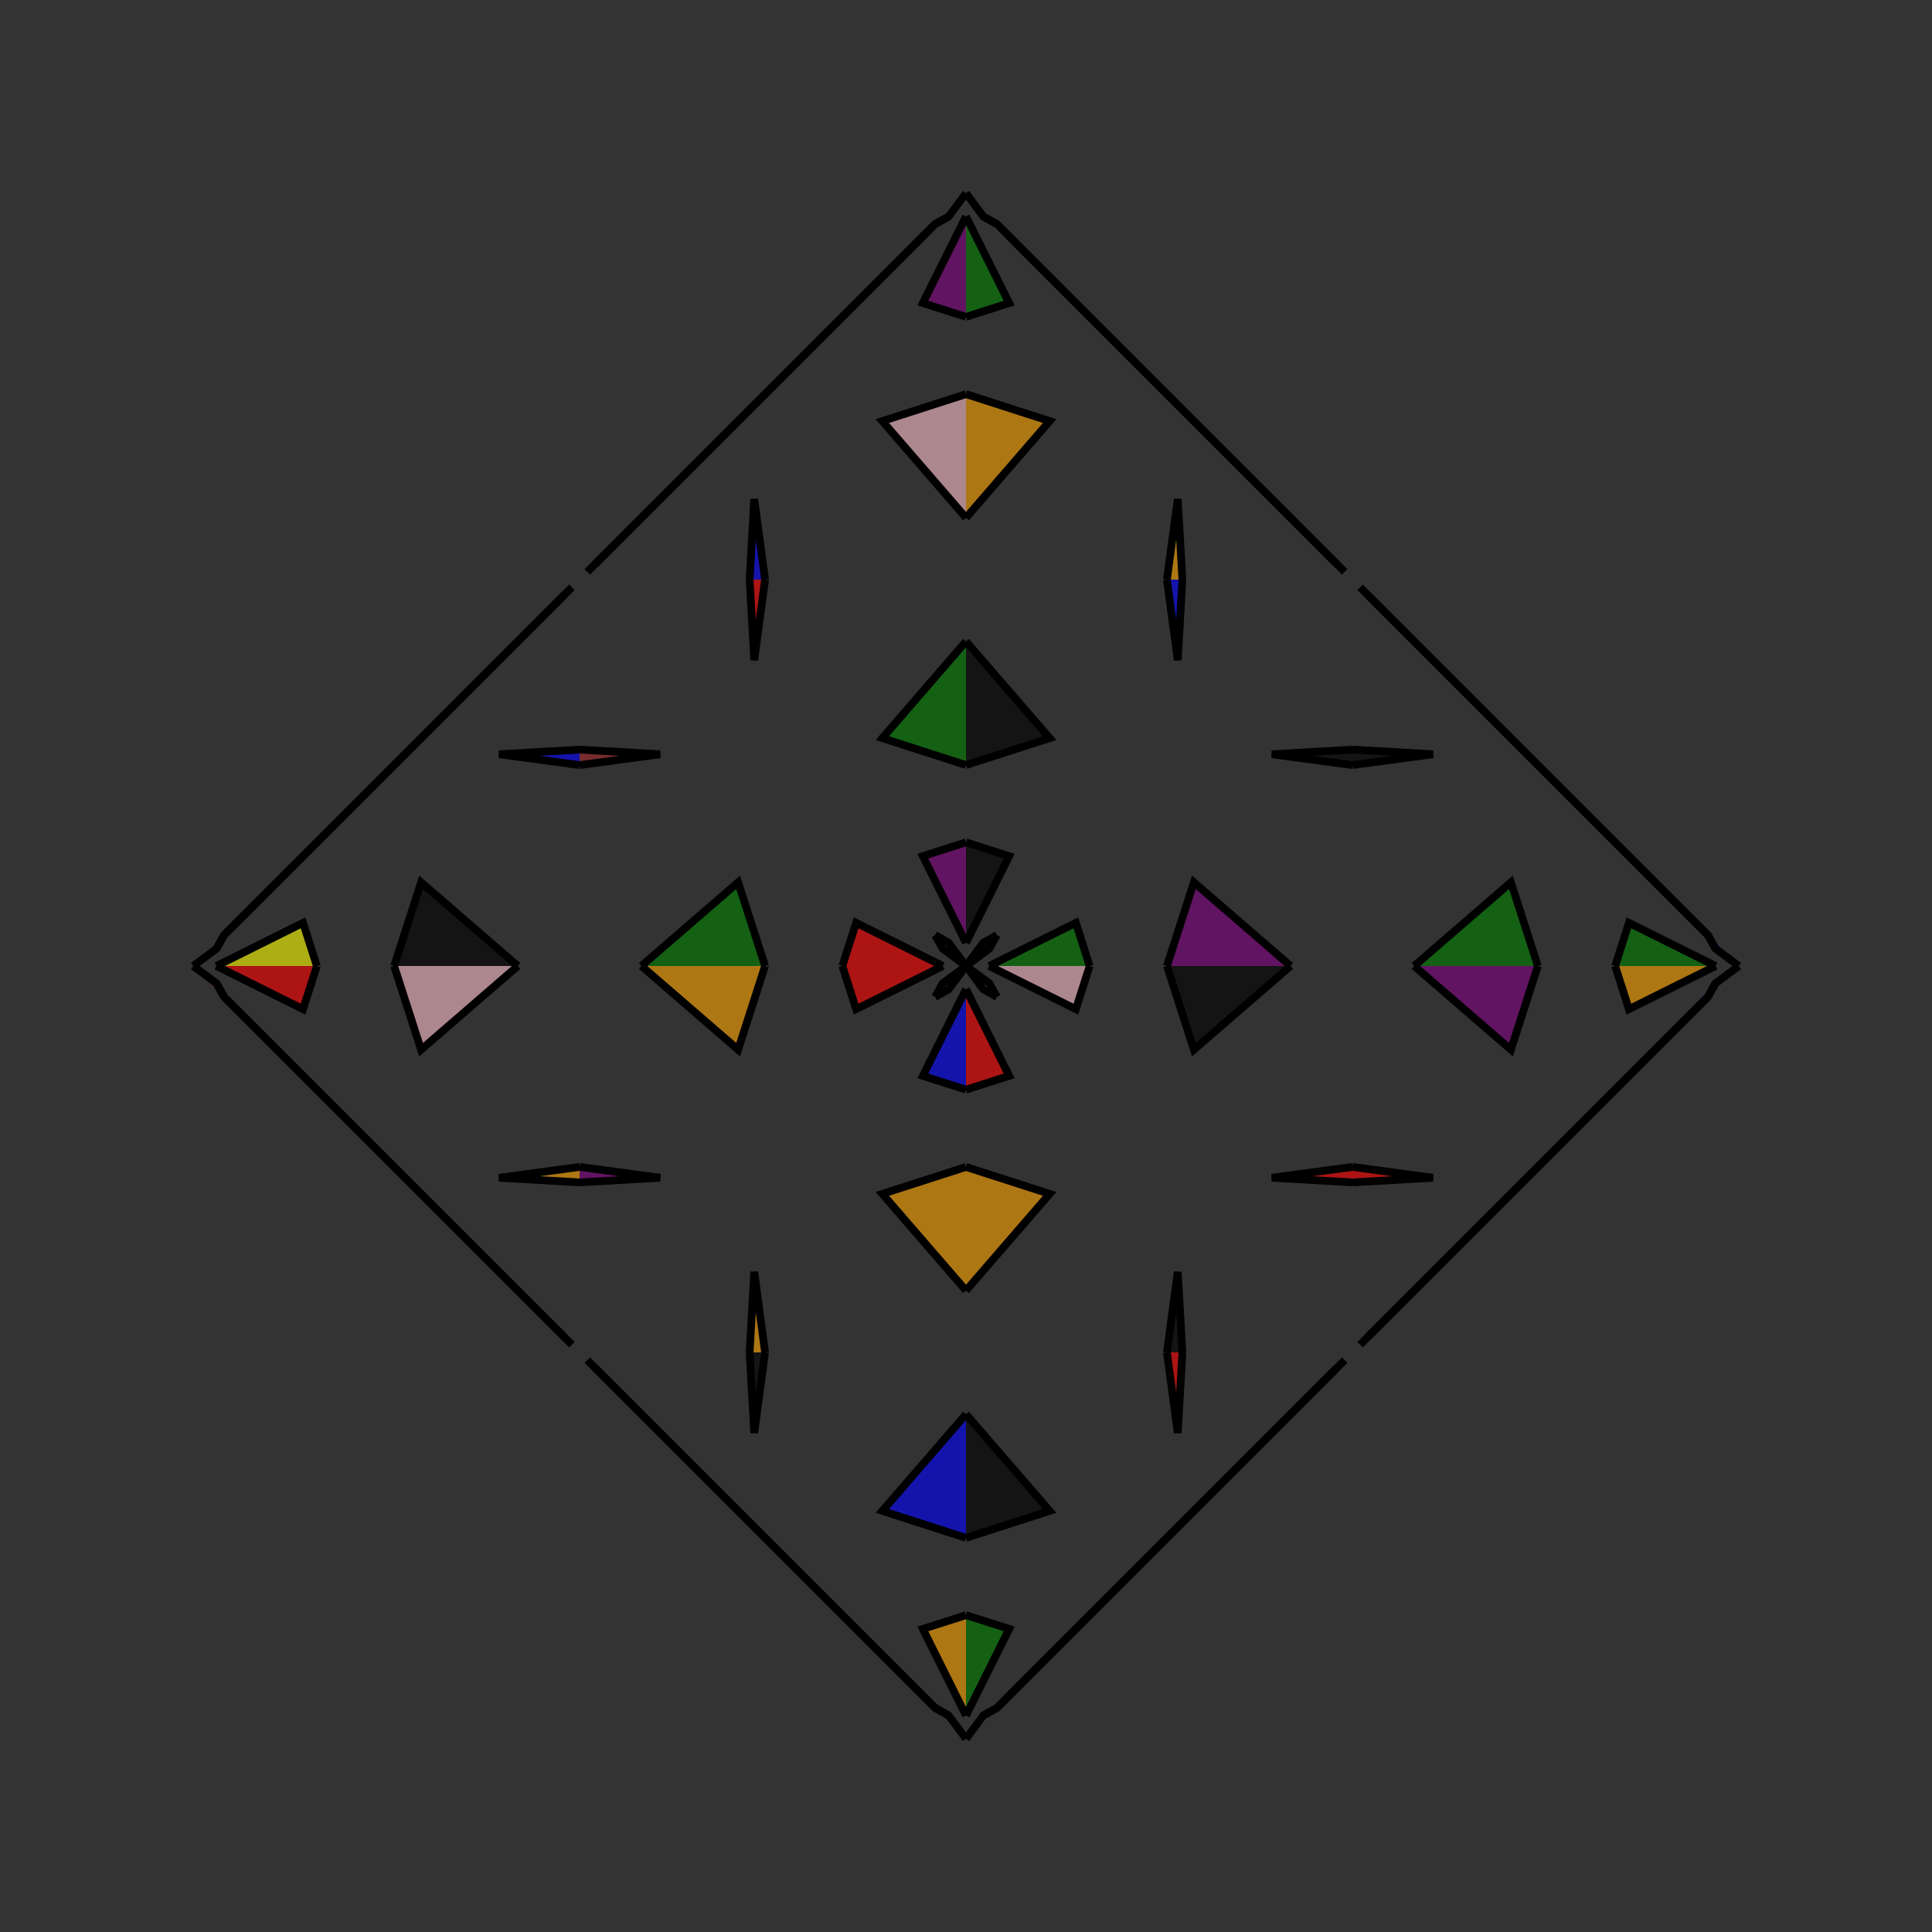 <?xml version="1.0" encoding="UTF-8"?>
<svg xmlns="http://www.w3.org/2000/svg" xmlns:xlink="http://www.w3.org/1999/xlink"
     width="250" height="250" viewBox="-125.0 -125.0 250 250">
<rect x="-125.0" y="-125.0" width="250" height="250" fill="#333333" stroke="none"/>
<defs>
</defs>
<path d="M3.0,-0.0 L14.217,-5.586 L16.0,-0.0" fill="green" fill-opacity="0.6" stroke="black" stroke-width="1" />
<path d="M3.0,-0.0 L14.217,5.586 L16.0,-0.0" fill="pink" fill-opacity="0.6" stroke="black" stroke-width="1" />
<path d="M26.0,-0.0 L29.488,-10.827 L42.0,-0.0" fill="purple" fill-opacity="0.6" stroke="black" stroke-width="1" />
<path d="M26.0,-0.0 L29.488,10.827 L42.0,-0.0" fill="black" fill-opacity="0.6" stroke="black" stroke-width="1" />
<path d="M50.0,-26.0 L39.574,-27.401 L50.0,-28.0" fill="black" fill-opacity="0.6" stroke="black" stroke-width="1" />
<path d="M50.0,26.0 L39.574,27.401 L50.0,28.0" fill="red" fill-opacity="0.6" stroke="black" stroke-width="1" />
<path d="M49.0,51.0 L48.0,52.0 L29.0,71.0" fill="brown" fill-opacity="0.6" stroke="black" stroke-width="1" />
<path d="M49.0,-51.0 L48.0,-52.0 L29.0,-71.0" fill="black" fill-opacity="0.6" stroke="black" stroke-width="1" />
<path d="M48.0,52.0 L29.0,71.0 L27.0,73.0" fill="brown" fill-opacity="0.6" stroke="black" stroke-width="1" />
<path d="M48.0,-52.0 L29.0,-71.0 L27.0,-73.0" fill="red" fill-opacity="0.6" stroke="black" stroke-width="1" />
<path d="M29.0,71.0 L27.0,73.0 L25.0,75.0" fill="green" fill-opacity="0.6" stroke="black" stroke-width="1" />
<path d="M29.0,-71.0 L27.0,-73.0 L25.0,-75.0" fill="brown" fill-opacity="0.6" stroke="black" stroke-width="1" />
<path d="M27.0,73.0 L25.0,75.0 L4.0,96.0" fill="pink" fill-opacity="0.6" stroke="black" stroke-width="1" />
<path d="M27.0,-73.0 L25.0,-75.0 L4.0,-96.0" fill="black" fill-opacity="0.6" stroke="black" stroke-width="1" />
<path d="M25.0,75.0 L4.0,96.0 L2.249,96.977" fill="brown" fill-opacity="0.6" stroke="black" stroke-width="1" />
<path d="M25.0,-75.0 L4.0,-96.0 L2.249,-96.977" fill="pink" fill-opacity="0.6" stroke="black" stroke-width="1" />
<path d="M4.0,-4.0 L3.023,-2.249 L0.0,-0.0" fill="blue" fill-opacity="0.6" stroke="black" stroke-width="1" />
<path d="M4.0,4.0 L3.023,2.249 L0.0,-0.0" fill="yellow" fill-opacity="0.6" stroke="black" stroke-width="1" />
<path d="M-3.0,-0.0 L-14.217,-5.586 L-16.0,-0.0" fill="red" fill-opacity="0.6" stroke="black" stroke-width="1" />
<path d="M-3.0,-0.0 L-14.217,5.586 L-16.0,-0.0" fill="red" fill-opacity="0.6" stroke="black" stroke-width="1" />
<path d="M-26.0,-0.0 L-29.488,-10.827 L-42.0,-0.0" fill="green" fill-opacity="0.6" stroke="black" stroke-width="1" />
<path d="M-26.0,-0.0 L-29.488,10.827 L-42.0,-0.0" fill="orange" fill-opacity="0.6" stroke="black" stroke-width="1" />
<path d="M-50.0,-26.0 L-39.574,-27.401 L-50.0,-28.0" fill="brown" fill-opacity="0.6" stroke="black" stroke-width="1" />
<path d="M-50.0,26.0 L-39.574,27.401 L-50.0,28.0" fill="purple" fill-opacity="0.6" stroke="black" stroke-width="1" />
<path d="M-49.0,51.0 L-48.0,52.0 L-29.0,71.0" fill="pink" fill-opacity="0.6" stroke="black" stroke-width="1" />
<path d="M-49.0,-51.0 L-48.0,-52.0 L-29.0,-71.0" fill="purple" fill-opacity="0.6" stroke="black" stroke-width="1" />
<path d="M-48.0,52.0 L-29.0,71.0 L-27.0,73.0" fill="red" fill-opacity="0.6" stroke="black" stroke-width="1" />
<path d="M-48.0,-52.0 L-29.0,-71.0 L-27.0,-73.0" fill="blue" fill-opacity="0.6" stroke="black" stroke-width="1" />
<path d="M-29.0,71.0 L-27.0,73.0 L-25.0,75.0" fill="green" fill-opacity="0.6" stroke="black" stroke-width="1" />
<path d="M-29.0,-71.0 L-27.0,-73.0 L-25.0,-75.0" fill="red" fill-opacity="0.6" stroke="black" stroke-width="1" />
<path d="M-27.0,73.0 L-25.0,75.0 L-4.0,96.0" fill="black" fill-opacity="0.6" stroke="black" stroke-width="1" />
<path d="M-27.0,-73.0 L-25.0,-75.0 L-4.0,-96.0" fill="red" fill-opacity="0.6" stroke="black" stroke-width="1" />
<path d="M-25.0,75.0 L-4.0,96.0 L-2.249,96.977" fill="black" fill-opacity="0.6" stroke="black" stroke-width="1" />
<path d="M-25.0,-75.0 L-4.0,-96.0 L-2.249,-96.977" fill="green" fill-opacity="0.6" stroke="black" stroke-width="1" />
<path d="M-4.0,-4.0 L-3.023,-2.249 L0.0,-0.0" fill="purple" fill-opacity="0.6" stroke="black" stroke-width="1" />
<path d="M-4.0,4.0 L-3.023,2.249 L0.0,-0.0" fill="green" fill-opacity="0.6" stroke="black" stroke-width="1" />
<path d="M97.0,-0.0 L85.783,5.586 L84.0,-0.0" fill="orange" fill-opacity="0.6" stroke="black" stroke-width="1" />
<path d="M97.0,-0.0 L85.783,-5.586 L84.0,-0.0" fill="green" fill-opacity="0.6" stroke="black" stroke-width="1" />
<path d="M74.0,-0.0 L70.512,10.827 L58.0,-0.0" fill="purple" fill-opacity="0.6" stroke="black" stroke-width="1" />
<path d="M74.0,-0.0 L70.512,-10.827 L58.0,-0.0" fill="green" fill-opacity="0.6" stroke="black" stroke-width="1" />
<path d="M50.0,26.0 L60.426,27.401 L50.0,28.0" fill="red" fill-opacity="0.6" stroke="black" stroke-width="1" />
<path d="M50.0,-26.0 L60.426,-27.401 L50.0,-28.0" fill="black" fill-opacity="0.6" stroke="black" stroke-width="1" />
<path d="M51.0,49.0 L52.0,48.0 L71.0,29.0" fill="purple" fill-opacity="0.6" stroke="black" stroke-width="1" />
<path d="M51.0,-49.0 L52.0,-48.0 L71.0,-29.0" fill="black" fill-opacity="0.6" stroke="black" stroke-width="1" />
<path d="M52.0,48.0 L71.0,29.0 L73.0,27.0" fill="brown" fill-opacity="0.6" stroke="black" stroke-width="1" />
<path d="M52.0,-48.0 L71.0,-29.0 L73.0,-27.0" fill="red" fill-opacity="0.6" stroke="black" stroke-width="1" />
<path d="M71.0,29.0 L73.0,27.0 L75.0,25.0" fill="yellow" fill-opacity="0.6" stroke="black" stroke-width="1" />
<path d="M71.0,-29.0 L73.0,-27.0 L75.0,-25.0" fill="yellow" fill-opacity="0.6" stroke="black" stroke-width="1" />
<path d="M73.0,27.0 L75.0,25.0 L96.0,4.0" fill="green" fill-opacity="0.6" stroke="black" stroke-width="1" />
<path d="M73.0,-27.0 L75.0,-25.0 L96.0,-4.0" fill="purple" fill-opacity="0.6" stroke="black" stroke-width="1" />
<path d="M75.0,25.0 L96.0,4.0 L96.977,2.249" fill="blue" fill-opacity="0.6" stroke="black" stroke-width="1" />
<path d="M75.0,-25.0 L96.0,-4.0 L96.977,-2.249" fill="black" fill-opacity="0.6" stroke="black" stroke-width="1" />
<path d="M96.0,4.0 L96.977,2.249 L100.0,-0.0" fill="purple" fill-opacity="0.6" stroke="black" stroke-width="1" />
<path d="M96.0,-4.0 L96.977,-2.249 L100.0,-0.0" fill="blue" fill-opacity="0.6" stroke="black" stroke-width="1" />
<path d="M0.0,-3.0 L5.586,-14.217 L0.0,-16.0" fill="black" fill-opacity="0.6" stroke="black" stroke-width="1" />
<path d="M0.0,3.0 L5.586,14.217 L0.0,16.0" fill="red" fill-opacity="0.6" stroke="black" stroke-width="1" />
<path d="M0.0,97.0 L5.586,85.783 L0.0,84.0" fill="green" fill-opacity="0.6" stroke="black" stroke-width="1" />
<path d="M0.0,-97.0 L5.586,-85.783 L0.0,-84.0" fill="green" fill-opacity="0.6" stroke="black" stroke-width="1" />
<path d="M0.0,-26.0 L10.827,-29.488 L0.0,-42.0" fill="black" fill-opacity="0.6" stroke="black" stroke-width="1" />
<path d="M0.0,26.0 L10.827,29.488 L0.0,42.0" fill="orange" fill-opacity="0.6" stroke="black" stroke-width="1" />
<path d="M0.0,74.0 L10.827,70.512 L0.0,58.0" fill="black" fill-opacity="0.6" stroke="black" stroke-width="1" />
<path d="M0.0,-74.0 L10.827,-70.512 L0.0,-58.0" fill="orange" fill-opacity="0.6" stroke="black" stroke-width="1" />
<path d="M26.0,-50.0 L27.401,-39.574 L28.0,-50.0" fill="blue" fill-opacity="0.6" stroke="black" stroke-width="1" />
<path d="M26.0,50.0 L27.401,39.574 L28.0,50.0" fill="black" fill-opacity="0.6" stroke="black" stroke-width="1" />
<path d="M26.0,50.0 L27.401,60.426 L28.0,50.0" fill="red" fill-opacity="0.6" stroke="black" stroke-width="1" />
<path d="M26.0,-50.0 L27.401,-60.426 L28.0,-50.0" fill="orange" fill-opacity="0.6" stroke="black" stroke-width="1" />
<path d="M4.0,-4.0 L2.249,-3.023 L0.0,-0.0" fill="black" fill-opacity="0.6" stroke="black" stroke-width="1" />
<path d="M4.0,4.0 L2.249,3.023 L0.0,-0.0" fill="green" fill-opacity="0.6" stroke="black" stroke-width="1" />
<path d="M4.0,96.0 L2.249,96.977 L0.0,100.0" fill="brown" fill-opacity="0.6" stroke="black" stroke-width="1" />
<path d="M4.0,-96.0 L2.249,-96.977 L0.0,-100.0" fill="brown" fill-opacity="0.6" stroke="black" stroke-width="1" />
<path d="M0.0,97.0 L-5.586,85.783 L0.0,84.0" fill="orange" fill-opacity="0.6" stroke="black" stroke-width="1" />
<path d="M0.0,-3.0 L-5.586,-14.217 L0.0,-16.0" fill="purple" fill-opacity="0.6" stroke="black" stroke-width="1" />
<path d="M0.0,3.0 L-5.586,14.217 L0.0,16.0" fill="blue" fill-opacity="0.6" stroke="black" stroke-width="1" />
<path d="M0.0,-97.0 L-5.586,-85.783 L0.0,-84.0" fill="purple" fill-opacity="0.6" stroke="black" stroke-width="1" />
<path d="M0.0,74.0 L-10.827,70.512 L0.0,58.0" fill="blue" fill-opacity="0.6" stroke="black" stroke-width="1" />
<path d="M0.0,-26.0 L-10.827,-29.488 L0.0,-42.0" fill="green" fill-opacity="0.6" stroke="black" stroke-width="1" />
<path d="M0.0,26.0 L-10.827,29.488 L0.0,42.0" fill="orange" fill-opacity="0.6" stroke="black" stroke-width="1" />
<path d="M0.0,-74.0 L-10.827,-70.512 L0.0,-58.0" fill="pink" fill-opacity="0.6" stroke="black" stroke-width="1" />
<path d="M-26.0,50.0 L-27.401,60.426 L-28.0,50.0" fill="black" fill-opacity="0.6" stroke="black" stroke-width="1" />
<path d="M-26.0,-50.0 L-27.401,-39.574 L-28.0,-50.0" fill="red" fill-opacity="0.6" stroke="black" stroke-width="1" />
<path d="M-26.0,50.0 L-27.401,39.574 L-28.0,50.0" fill="orange" fill-opacity="0.6" stroke="black" stroke-width="1" />
<path d="M-26.0,-50.0 L-27.401,-60.426 L-28.0,-50.0" fill="blue" fill-opacity="0.6" stroke="black" stroke-width="1" />
<path d="M-4.0,96.0 L-2.249,96.977 L0.0,100.0" fill="black" fill-opacity="0.6" stroke="black" stroke-width="1" />
<path d="M-4.0,-4.0 L-2.249,-3.023 L0.0,-0.0" fill="brown" fill-opacity="0.6" stroke="black" stroke-width="1" />
<path d="M-4.0,4.0 L-2.249,3.023 L0.0,-0.0" fill="green" fill-opacity="0.6" stroke="black" stroke-width="1" />
<path d="M-4.0,-96.0 L-2.249,-96.977 L0.0,-100.0" fill="purple" fill-opacity="0.6" stroke="black" stroke-width="1" />
<path d="M-97.0,-0.0 L-85.783,-5.586 L-84.0,-0.0" fill="yellow" fill-opacity="0.6" stroke="black" stroke-width="1" />
<path d="M-97.0,-0.0 L-85.783,5.586 L-84.0,-0.0" fill="red" fill-opacity="0.6" stroke="black" stroke-width="1" />
<path d="M-74.0,-0.0 L-70.512,-10.827 L-58.0,-0.0" fill="black" fill-opacity="0.6" stroke="black" stroke-width="1" />
<path d="M-74.0,-0.0 L-70.512,10.827 L-58.0,-0.0" fill="pink" fill-opacity="0.6" stroke="black" stroke-width="1" />
<path d="M-50.0,-26.0 L-60.426,-27.401 L-50.0,-28.0" fill="blue" fill-opacity="0.6" stroke="black" stroke-width="1" />
<path d="M-50.0,26.0 L-60.426,27.401 L-50.0,28.0" fill="orange" fill-opacity="0.6" stroke="black" stroke-width="1" />
<path d="M-51.0,-49.0 L-52.0,-48.0 L-71.0,-29.0" fill="pink" fill-opacity="0.6" stroke="black" stroke-width="1" />
<path d="M-51.0,49.0 L-52.0,48.0 L-71.0,29.0" fill="orange" fill-opacity="0.6" stroke="black" stroke-width="1" />
<path d="M-52.0,-48.0 L-71.0,-29.0 L-73.0,-27.0" fill="blue" fill-opacity="0.6" stroke="black" stroke-width="1" />
<path d="M-52.0,48.0 L-71.0,29.0 L-73.0,27.0" fill="blue" fill-opacity="0.6" stroke="black" stroke-width="1" />
<path d="M-71.0,-29.0 L-73.0,-27.0 L-75.0,-25.0" fill="brown" fill-opacity="0.6" stroke="black" stroke-width="1" />
<path d="M-71.0,29.0 L-73.0,27.0 L-75.0,25.0" fill="pink" fill-opacity="0.6" stroke="black" stroke-width="1" />
<path d="M-73.0,-27.0 L-75.0,-25.0 L-96.0,-4.0" fill="green" fill-opacity="0.6" stroke="black" stroke-width="1" />
<path d="M-73.0,27.0 L-75.0,25.0 L-96.0,4.0" fill="green" fill-opacity="0.6" stroke="black" stroke-width="1" />
<path d="M-75.0,-25.0 L-96.0,-4.0 L-96.977,-2.249" fill="brown" fill-opacity="0.6" stroke="black" stroke-width="1" />
<path d="M-75.0,25.0 L-96.0,4.0 L-96.977,2.249" fill="green" fill-opacity="0.6" stroke="black" stroke-width="1" />
<path d="M-96.0,-4.0 L-96.977,-2.249 L-100.0,-0.0" fill="black" fill-opacity="0.6" stroke="black" stroke-width="1" />
<path d="M-96.0,4.0 L-96.977,2.249 L-100.0,-0.0" fill="red" fill-opacity="0.6" stroke="black" stroke-width="1" />
</svg>